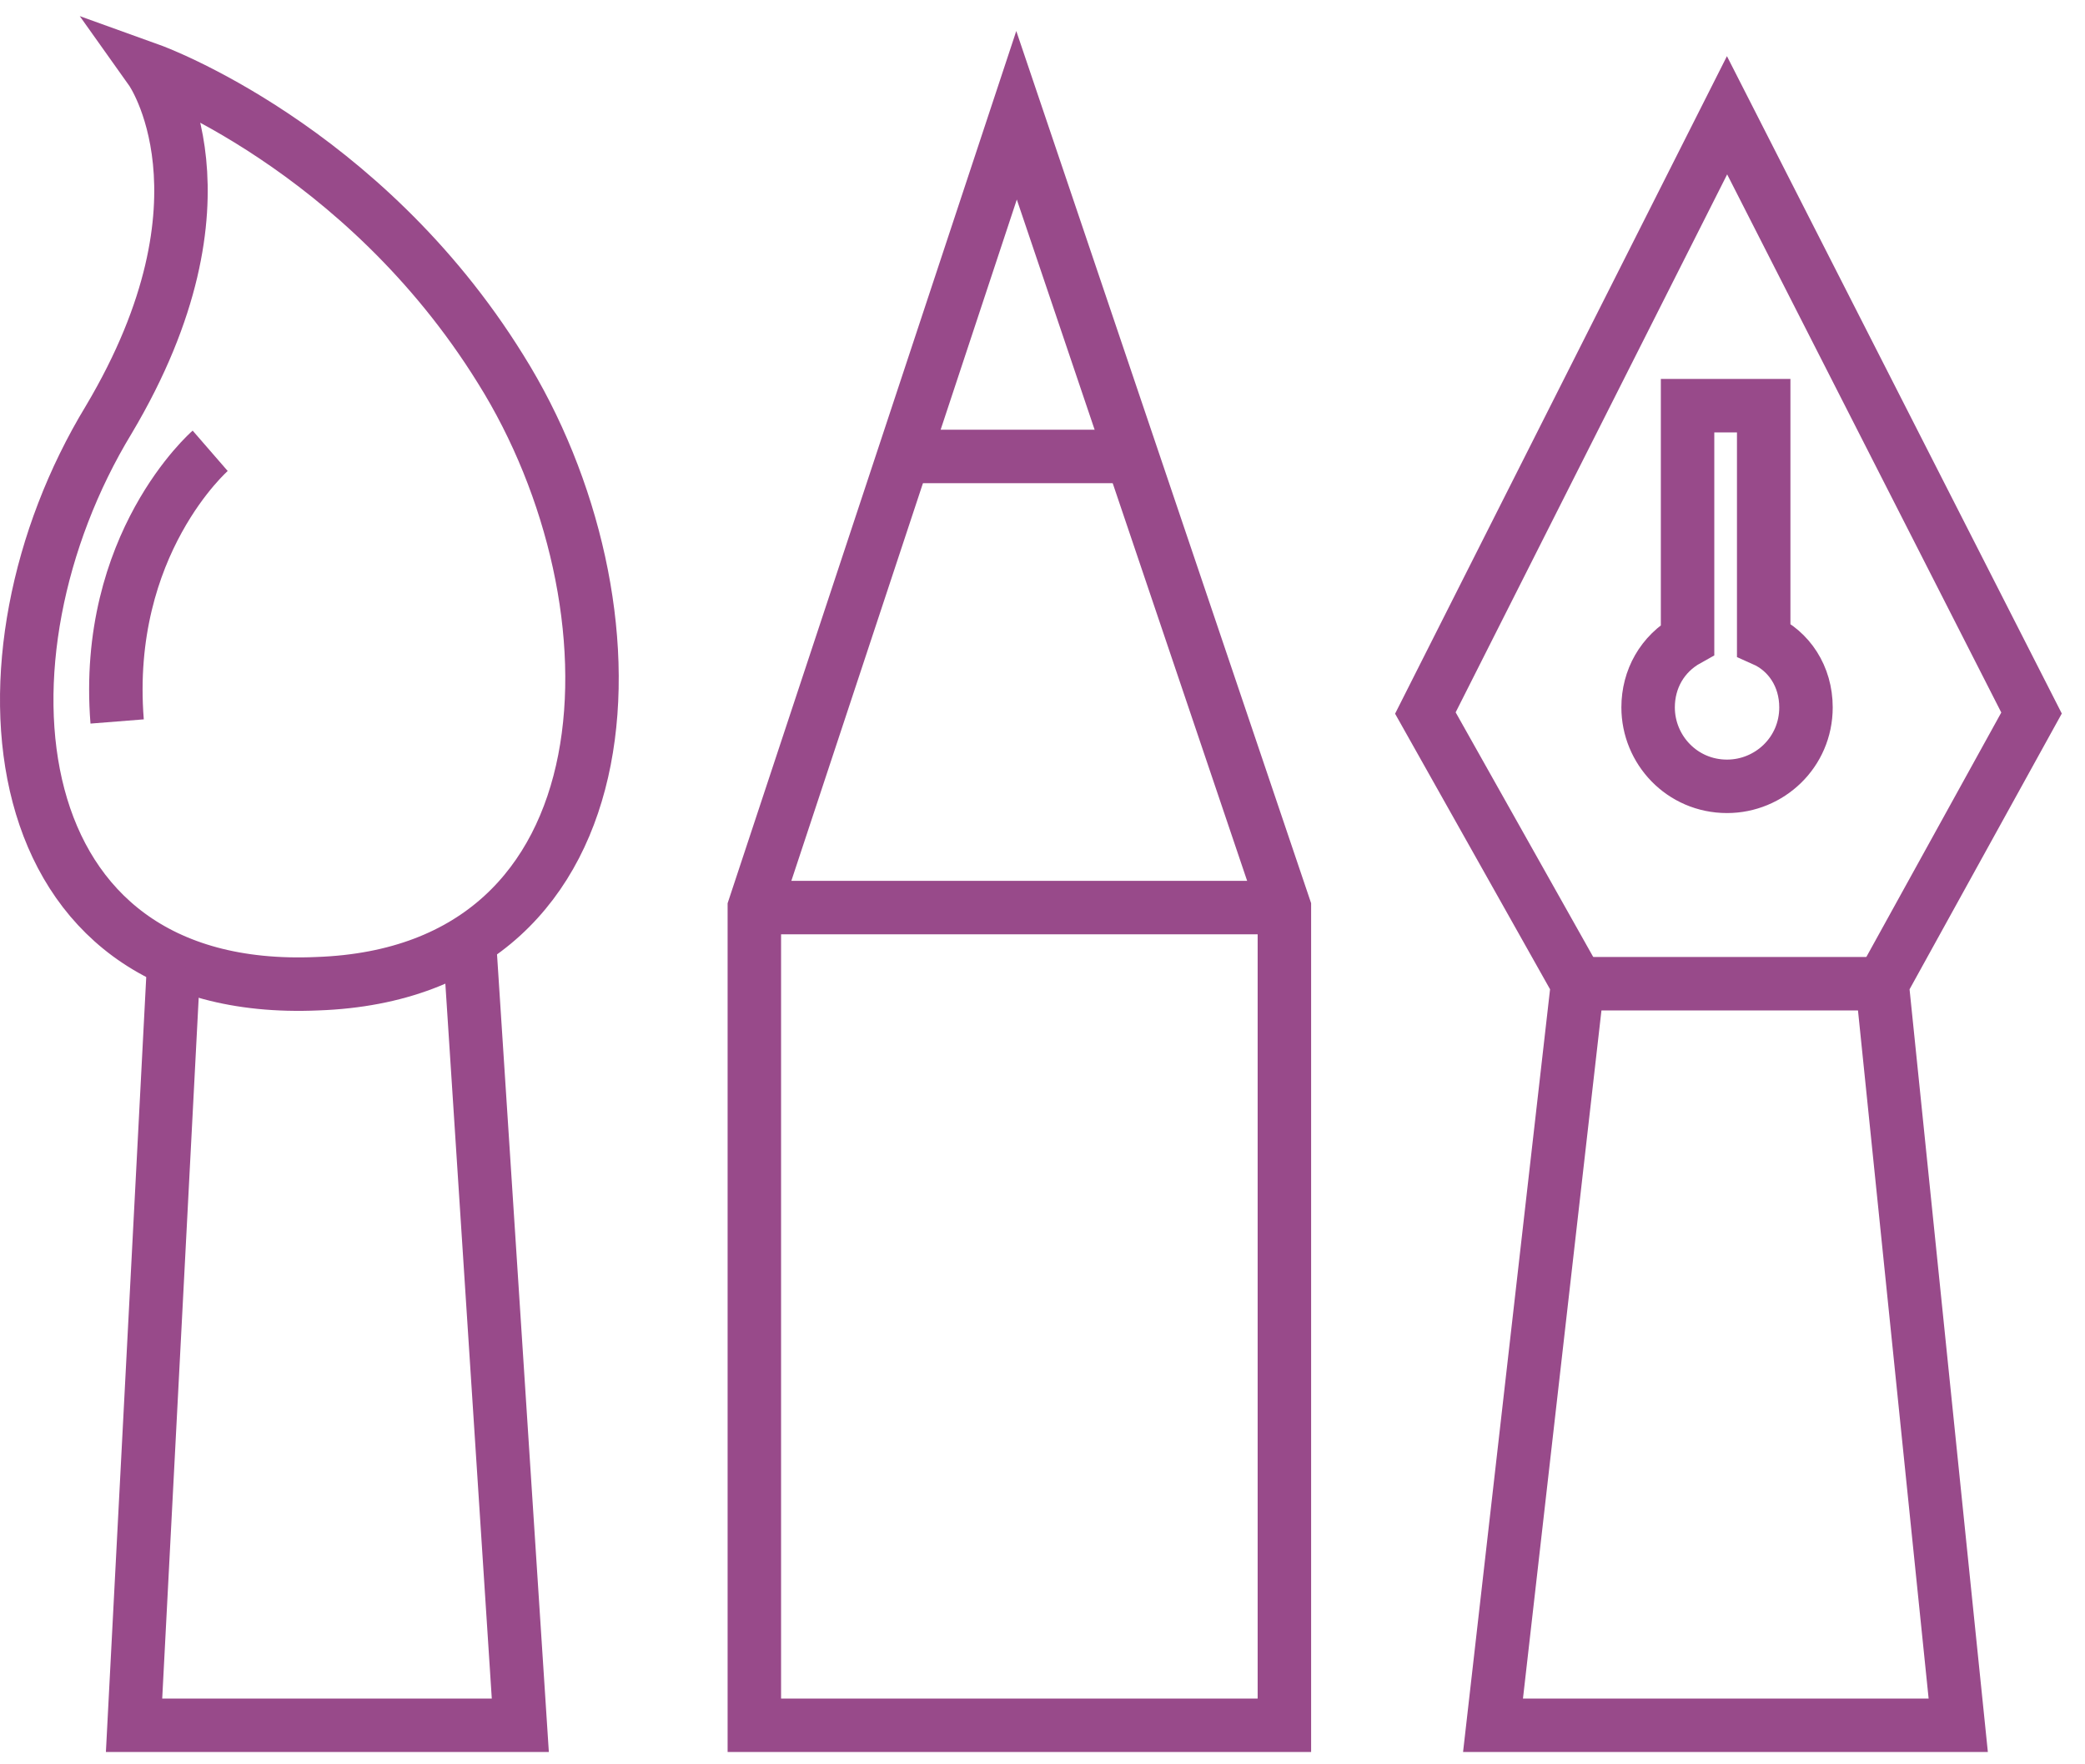 <svg width="78" height="66" viewBox="0 0 78 66" fill="none" xmlns="http://www.w3.org/2000/svg">
<path d="M5.649 2.625C5.649 2.625 9.024 7.371 4.066 15.704C-1.313 24.564 -0.153 37.326 11.872 36.799C23.896 36.377 24.212 22.559 18.727 13.805C13.559 5.472 5.649 2.625 5.649 2.625Z" stroke="#984A8A" stroke-width="2" stroke-miterlimit="10"/>
<path d="M7.863 16.864C7.863 16.864 3.855 20.344 4.382 26.989" stroke="#984A8A" stroke-width="2" stroke-miterlimit="10"/>
<path d="M6.492 36.166L5.015 64.539H19.465L17.567 35.322" stroke="#984A8A" stroke-width="2" stroke-miterlimit="10"/>
<path d="M28.22 33.951L38.029 4.312L48.049 33.951V64.539H28.22V33.951Z" stroke="#984A8A" stroke-width="2" stroke-miterlimit="10"/>
<path d="M28.22 33.951H48.049" stroke="#984A8A" stroke-width="2" stroke-miterlimit="10"/>
<path d="M33.81 17.075H42.354" stroke="#984A8A" stroke-width="2" stroke-miterlimit="10"/>
<path d="M59.018 36.799L53.323 26.673L64.609 4.312L76 26.673L70.41 36.799L73.258 64.539H55.854L59.018 36.799Z" stroke="#984A8A" stroke-width="2" stroke-miterlimit="10"/>
<path d="M59.019 36.799H70.41" stroke="#984A8A" stroke-width="2" stroke-miterlimit="10"/>
<path d="M65.98 23.93V15.176H63.132V23.93C62.183 24.458 61.656 25.407 61.656 26.462C61.656 28.044 62.922 29.415 64.609 29.415C66.191 29.415 67.562 28.149 67.562 26.462C67.562 25.302 66.93 24.352 65.98 23.93Z" stroke="#984A8A" stroke-width="2" stroke-miterlimit="10"/>
</svg>
